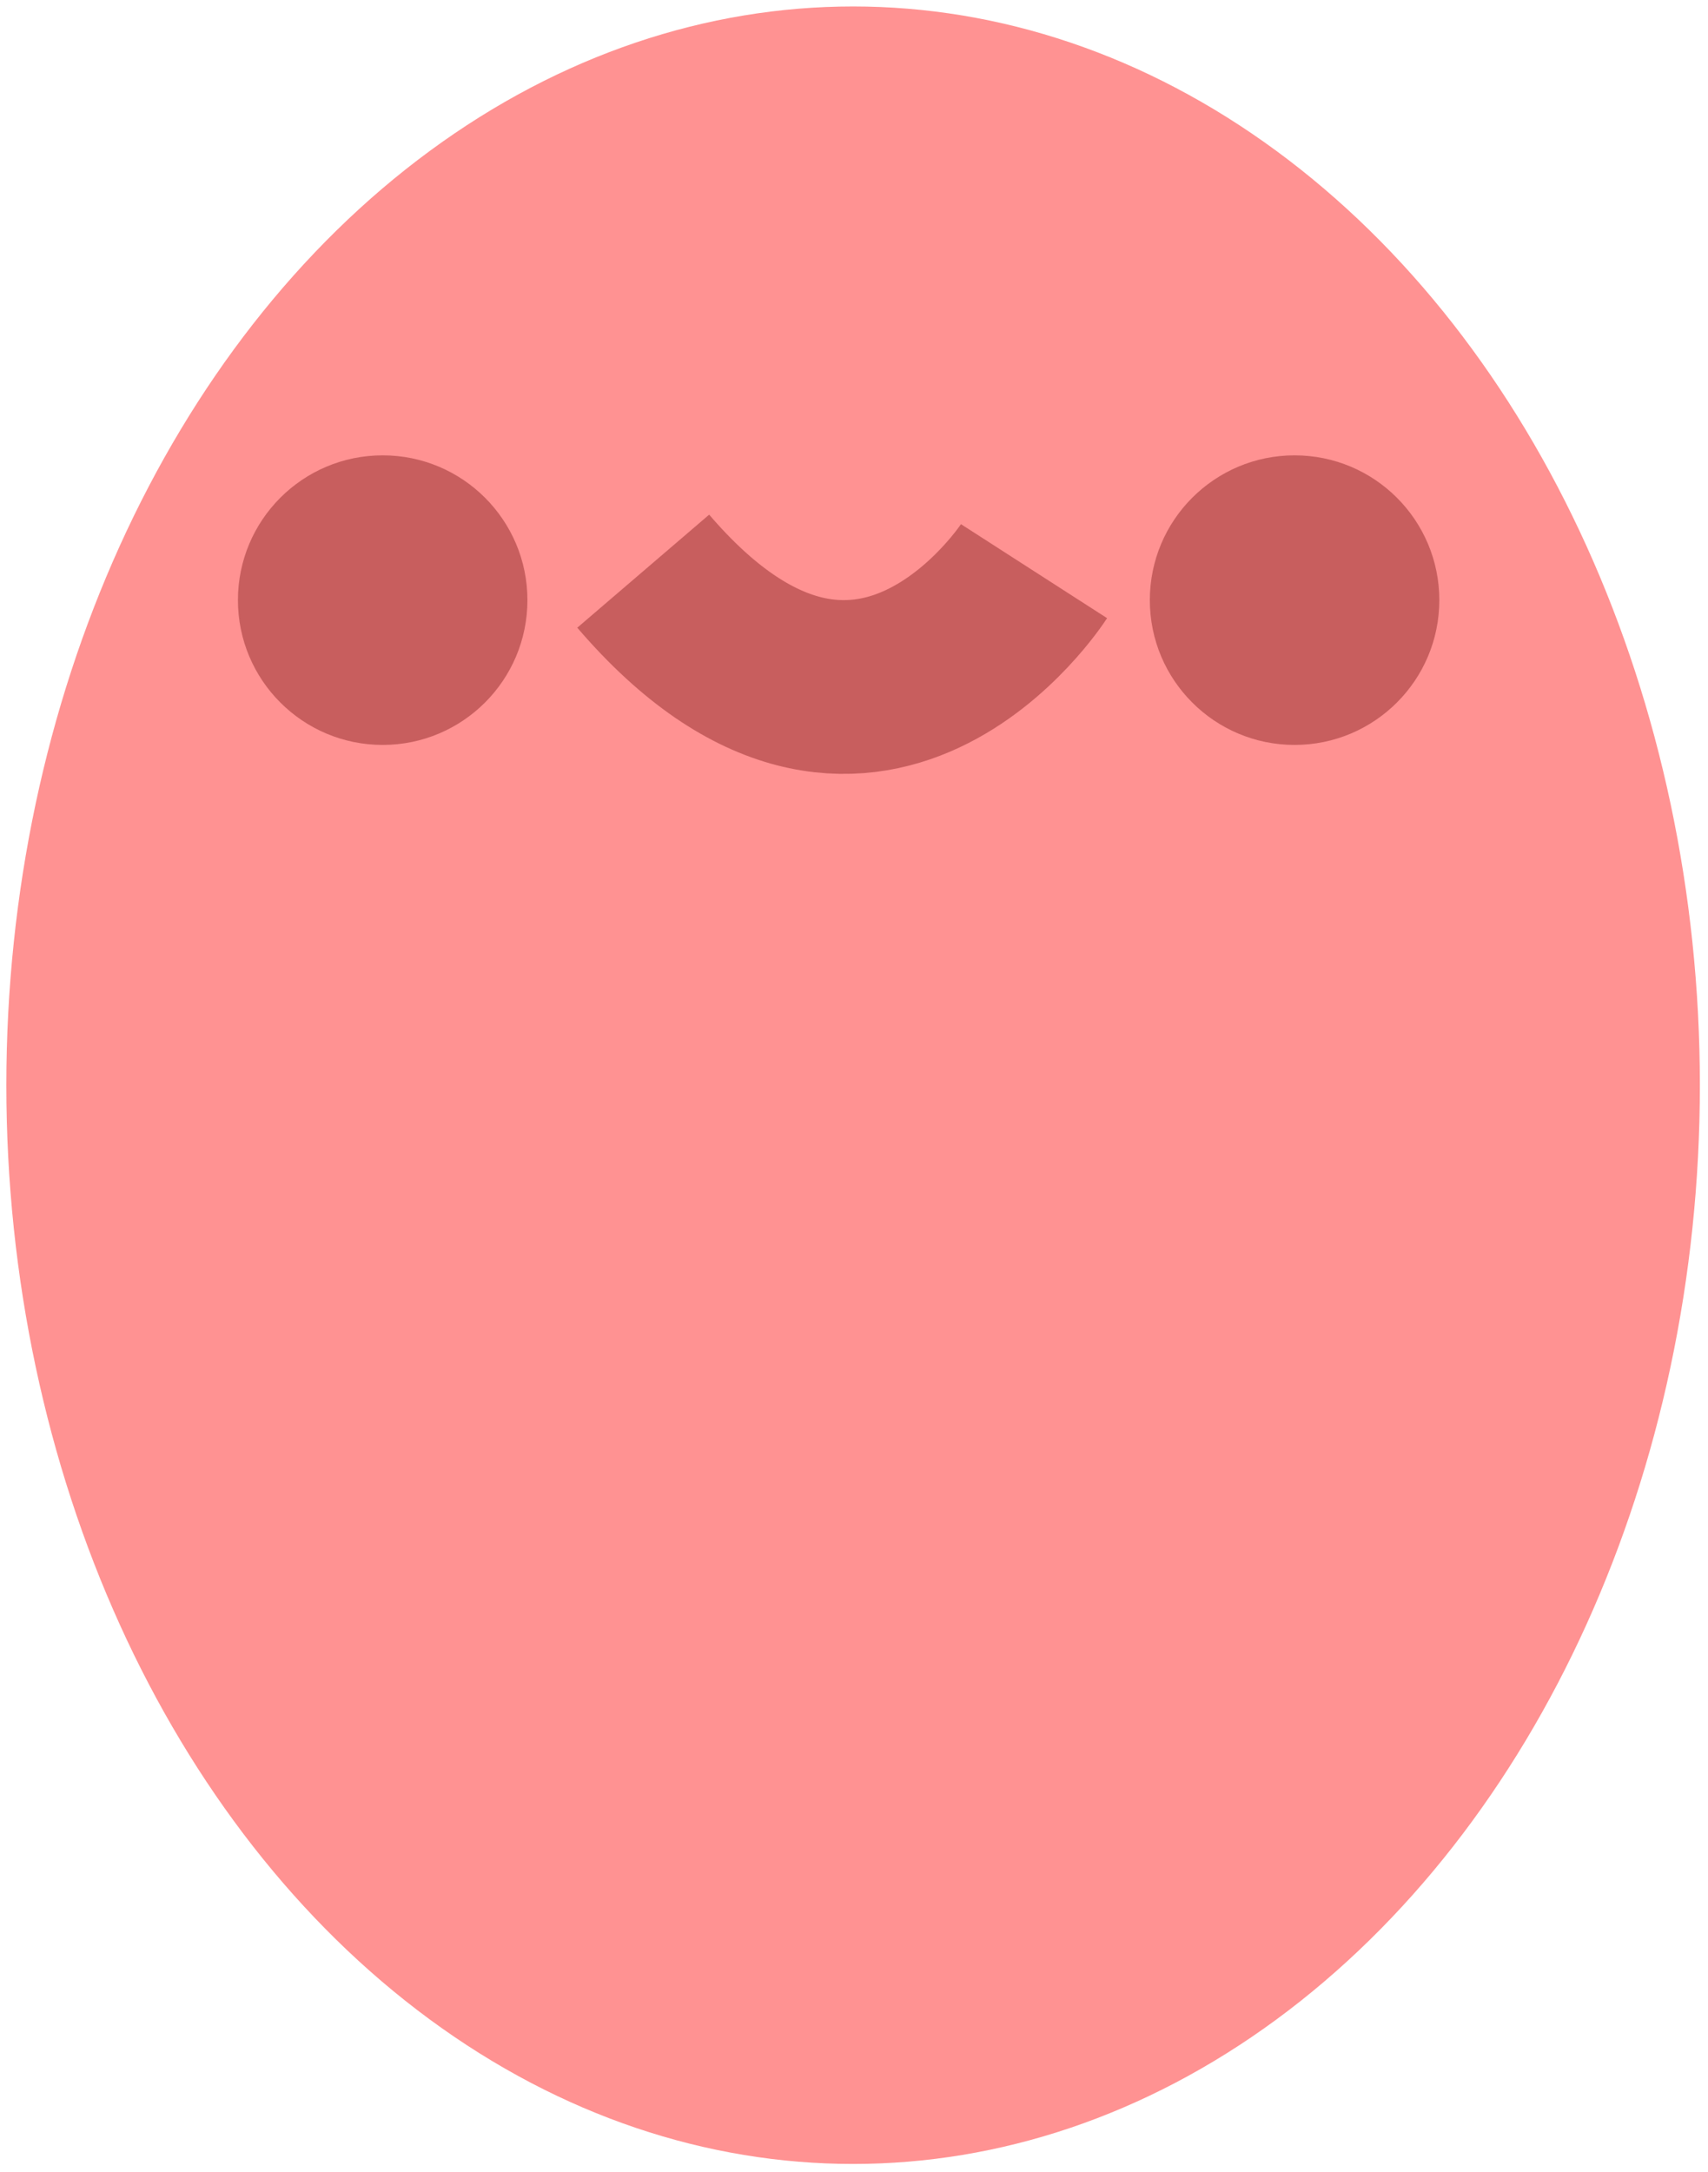 <svg width="118" height="150" viewBox="0 0 118 150" fill="none" xmlns="http://www.w3.org/2000/svg">
<ellipse cx="58.938" cy="74.946" rx="58.5" ry="74.5" fill="#FF9292"/>
<circle cx="26.438" cy="41.446" r="10" fill="#C85E5E"/>
<circle cx="89.438" cy="41.446" r="10" fill="#C85E5E"/>
<path d="M71.438 39.446C71.438 39.446 59.863 57.446 44.438 39.446" stroke="#C85E5E" stroke-width="12"/>
</svg>
